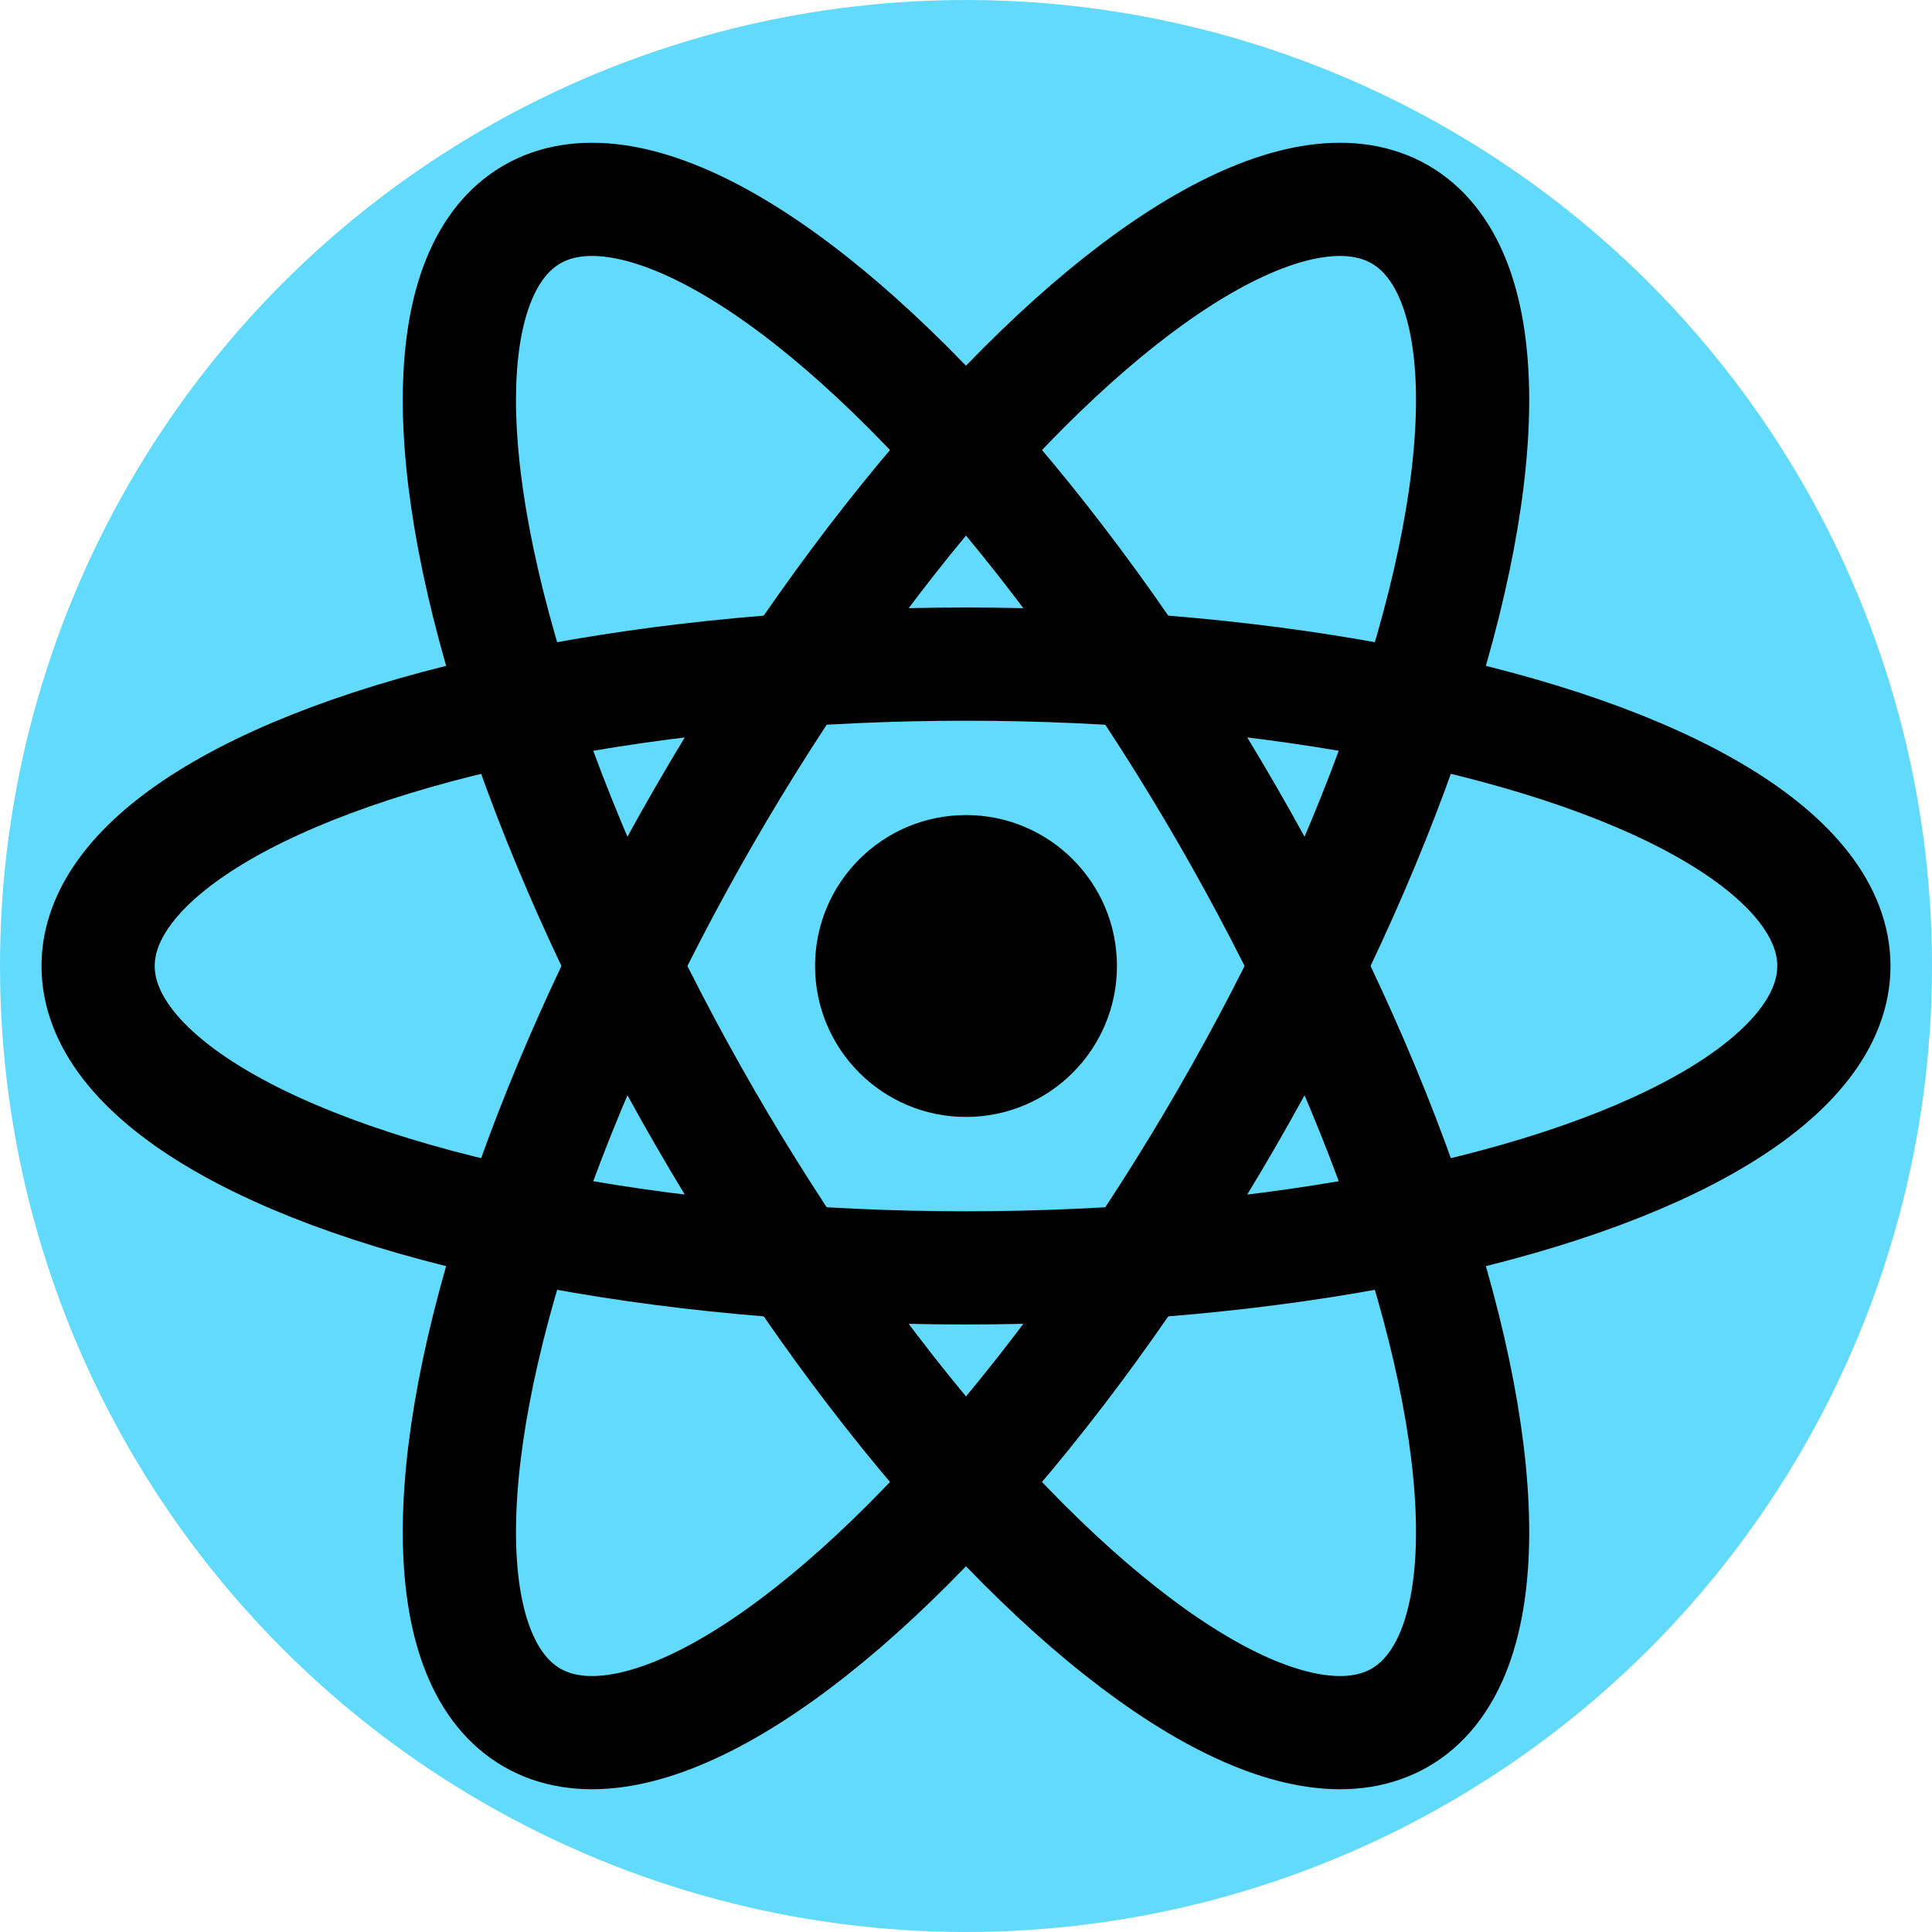 <svg xmlns="http://www.w3.org/2000/svg" viewBox="0 0 256 256">
    <circle cx="128" cy="128" r="128" fill="#61DAFB"/>
    <g transform="translate(128 128)">
        <circle cx="0" cy="0" r="20" fill="#000"/>
        <g fill="none" stroke="#000" stroke-width="15">
            <ellipse rx="115" ry="40" transform="rotate(0)"/>
            <ellipse rx="115" ry="40" transform="rotate(60)"/>
            <ellipse rx="115" ry="40" transform="rotate(120)"/>
        </g>
    </g>
</svg>
